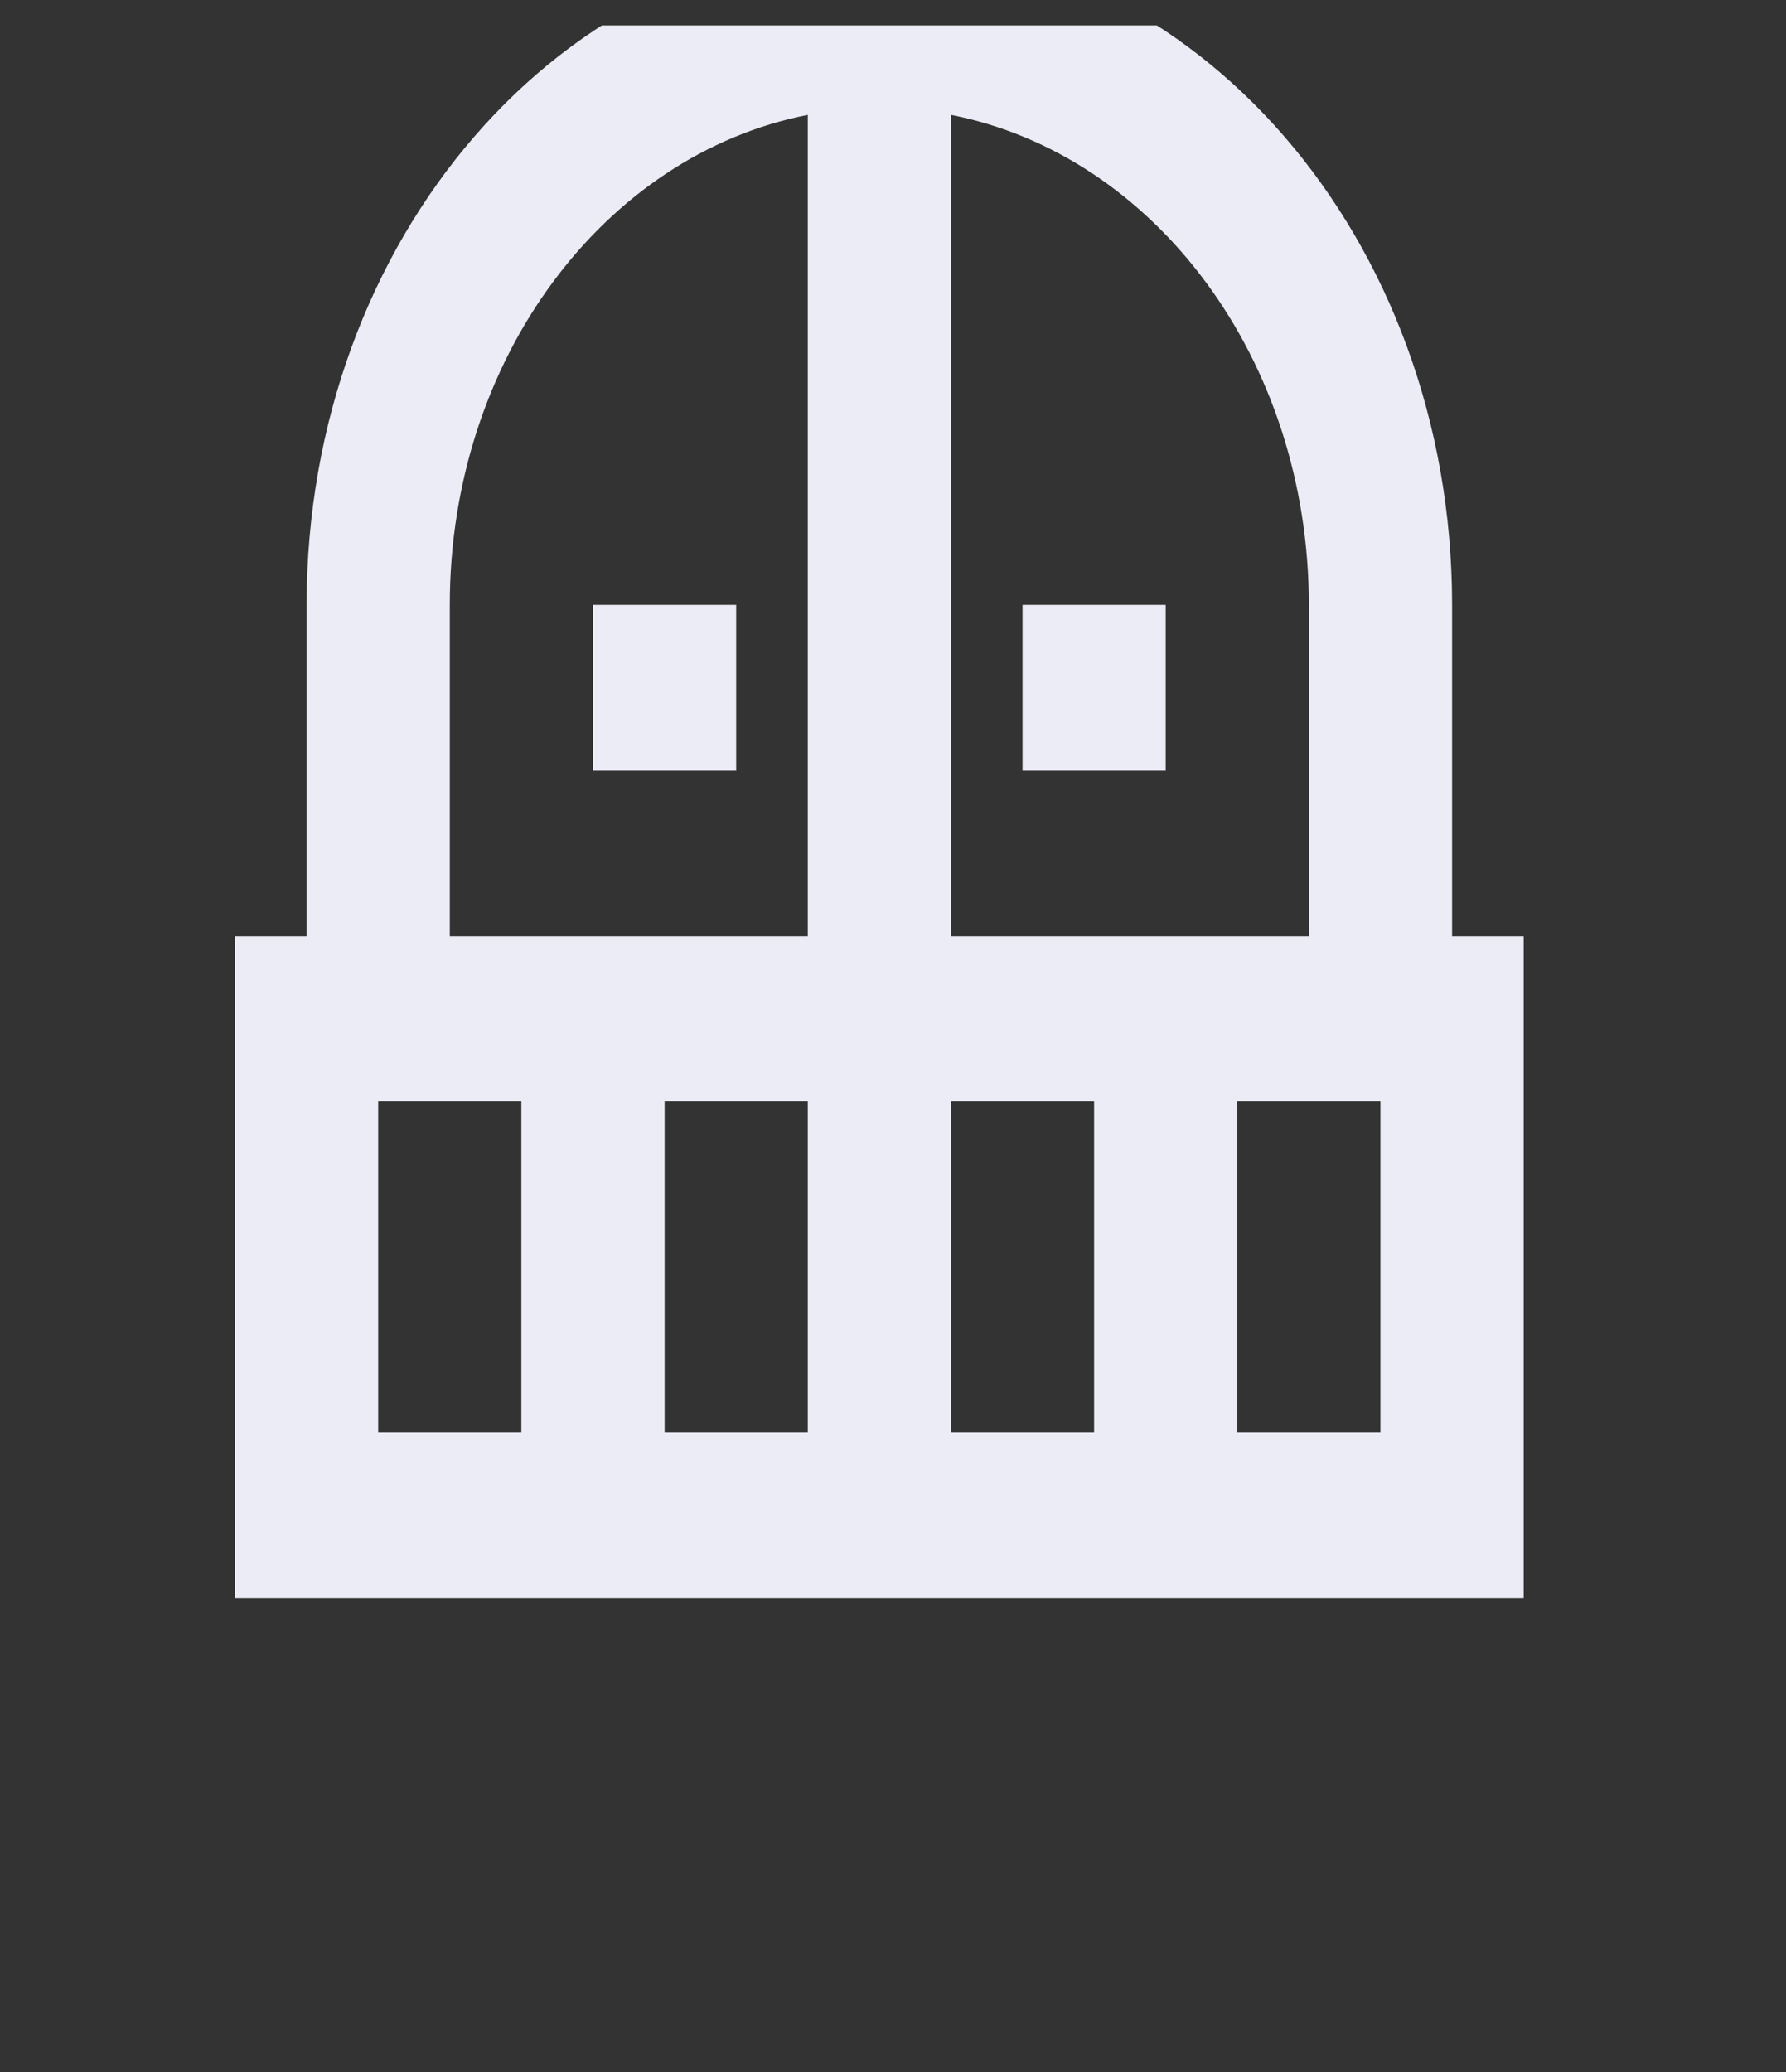 <svg width="25" height="29" viewBox="0 0 25 29" fill="none" xmlns="http://www.w3.org/2000/svg">
<rect x="0" y="0" width="25" height="29" fill="#333333" stroke="none"/>
<g clip-path="url(#clip0_284_2973)">
<path d="M10.305 8.465V10.782H8.3V8.465H10.305ZM16.317 10.782V8.465H14.313V10.782H16.317ZM21.328 13.099V22.366H3.29V13.099H4.292V8.465C4.292 3.345 7.88 -0.802 12.309 -0.802C16.738 -0.802 20.326 3.345 20.326 8.465V13.099H21.328ZM7.298 15.416H5.294V20.049H7.298V15.416ZM11.307 15.416H9.303V20.049H11.307V15.416ZM11.307 1.608C8.461 2.164 6.296 5.025 6.296 8.465V13.099H11.307V1.608ZM13.311 13.099H18.321V8.465C18.321 5.025 16.157 2.164 13.311 1.608V13.099ZM15.315 15.416H13.311V20.049H15.315V15.416ZM19.323 15.416H17.319V20.049H19.323V15.416Z" fill="#ECECF6"/>
</g>
<defs>
<clipPath id="clip0_284_2973">
<rect width="24.05" height="27.802" fill="white" transform="translate(0.284 0.356)"/>
</clipPath>
</defs>
</svg>
